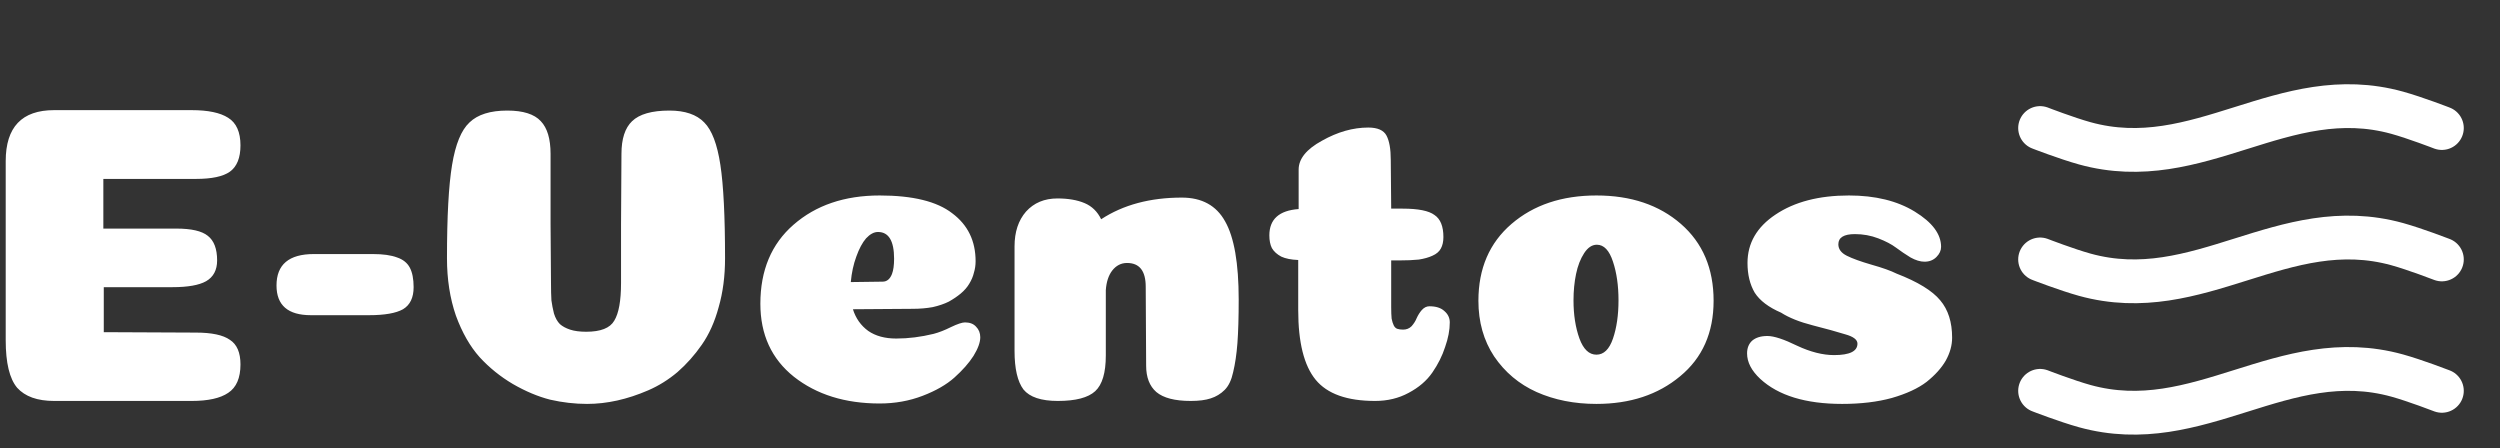 <svg width="212" height="38" viewBox="0 0 212 38" fill="none" xmlns="http://www.w3.org/2000/svg">
<rect x="0" y="0" width="212" height="38" fill="#333333" stroke="none"/>
<g clip-path="url(#clip0_1447_43)">
<path d="M14.956 19.384C16.228 19.384 17.116 19.588 17.62 19.996C18.148 20.404 18.412 21.1 18.412 22.084C18.412 22.9 18.1 23.488 17.476 23.848C16.876 24.184 15.928 24.352 14.632 24.352H8.8V28.168L16.612 28.204C17.956 28.204 18.916 28.408 19.492 28.816C20.092 29.2 20.392 29.896 20.392 30.904C20.392 32.056 20.044 32.86 19.348 33.316C18.676 33.772 17.644 34 16.252 34H4.588C3.172 34 2.128 33.628 1.456 32.884C0.808 32.116 0.484 30.772 0.484 28.852V13.66C0.484 10.78 1.852 9.34 4.588 9.34H16.252C17.644 9.34 18.676 9.556 19.348 9.988C20.044 10.42 20.392 11.2 20.392 12.328C20.392 13.384 20.092 14.128 19.492 14.56C18.916 14.968 17.956 15.172 16.612 15.172H8.764V19.384H14.956ZM31.619 21.544C32.483 21.544 33.167 21.64 33.672 21.832C34.175 22 34.535 22.288 34.752 22.696C34.968 23.104 35.075 23.656 35.075 24.352C35.075 25.24 34.776 25.864 34.175 26.224C33.575 26.56 32.615 26.728 31.296 26.728H26.363C24.419 26.728 23.448 25.888 23.448 24.208C23.448 22.432 24.503 21.544 26.616 21.544H31.619ZM49.712 28.132C50.936 28.132 51.728 27.82 52.088 27.196C52.472 26.572 52.664 25.504 52.664 23.992C52.664 23.272 52.664 21.616 52.664 19.024C52.688 16.408 52.7 14.416 52.7 13.048C52.7 11.776 53 10.852 53.6 10.276C54.224 9.676 55.28 9.376 56.768 9.376C58.088 9.376 59.072 9.712 59.72 10.384C60.368 11.032 60.824 12.232 61.088 13.984C61.352 15.712 61.484 18.352 61.484 21.904C61.484 23.416 61.304 24.796 60.944 26.044C60.608 27.292 60.128 28.36 59.504 29.248C58.904 30.112 58.22 30.88 57.452 31.552C56.684 32.2 55.856 32.716 54.968 33.1C54.08 33.484 53.204 33.772 52.34 33.964C51.476 34.156 50.624 34.252 49.784 34.252C48.752 34.252 47.708 34.132 46.652 33.892C45.62 33.628 44.564 33.184 43.484 32.56C42.428 31.936 41.492 31.18 40.676 30.292C39.86 29.38 39.188 28.204 38.66 26.764C38.156 25.3 37.904 23.68 37.904 21.904C37.904 18.352 38.048 15.712 38.336 13.984C38.624 12.232 39.116 11.032 39.812 10.384C40.508 9.712 41.576 9.376 43.016 9.376C44.36 9.376 45.308 9.676 45.86 10.276C46.412 10.852 46.688 11.776 46.688 13.048C46.688 14.44 46.688 16.432 46.688 19.024C46.712 21.592 46.724 23.236 46.724 23.956C46.724 24.58 46.736 25.084 46.76 25.468C46.808 25.828 46.88 26.2 46.976 26.584C47.096 26.968 47.264 27.268 47.48 27.484C47.696 27.676 47.984 27.832 48.344 27.952C48.704 28.072 49.16 28.132 49.712 28.132ZM74.595 34.216C71.667 34.216 69.243 33.46 67.323 31.948C65.427 30.436 64.479 28.372 64.479 25.756C64.479 22.924 65.415 20.692 67.287 19.06C69.183 17.404 71.619 16.576 74.595 16.576C77.403 16.576 79.455 17.08 80.751 18.088C82.071 19.072 82.731 20.428 82.731 22.156C82.731 22.492 82.683 22.816 82.587 23.128C82.515 23.44 82.383 23.752 82.191 24.064C82.023 24.352 81.783 24.628 81.471 24.892C81.183 25.132 80.847 25.36 80.463 25.576C80.079 25.768 79.623 25.924 79.095 26.044C78.567 26.14 78.003 26.188 77.403 26.188L72.327 26.224C72.567 26.992 72.999 27.604 73.623 28.06C74.247 28.492 75.039 28.708 75.999 28.708C77.031 28.708 78.087 28.576 79.167 28.312C79.623 28.192 80.115 28 80.643 27.736C81.195 27.472 81.591 27.34 81.831 27.34C82.239 27.34 82.551 27.46 82.767 27.7C83.007 27.94 83.127 28.24 83.127 28.6C83.127 29.032 82.935 29.56 82.551 30.184C82.167 30.784 81.627 31.396 80.931 32.02C80.259 32.62 79.359 33.136 78.231 33.568C77.103 34 75.891 34.216 74.595 34.216ZM72.147 23.92C73.803 23.896 74.703 23.884 74.847 23.884C75.207 23.884 75.471 23.668 75.639 23.236C75.759 22.924 75.819 22.492 75.819 21.94C75.819 20.428 75.363 19.672 74.451 19.672C74.115 19.672 73.779 19.852 73.443 20.212C73.131 20.572 72.855 21.088 72.615 21.76C72.375 22.408 72.219 23.128 72.147 23.92ZM97.157 24.316C97.157 22.972 96.629 22.3 95.573 22.3C95.069 22.3 94.649 22.516 94.313 22.948C94.001 23.356 93.821 23.908 93.773 24.604V30.148C93.773 31.612 93.473 32.62 92.873 33.172C92.273 33.724 91.217 34 89.705 34C88.289 34 87.317 33.676 86.789 33.028C86.285 32.356 86.033 31.264 86.033 29.752V20.896C86.033 19.672 86.357 18.688 87.005 17.944C87.677 17.2 88.565 16.828 89.669 16.828C90.581 16.828 91.349 16.96 91.973 17.224C92.597 17.488 93.065 17.944 93.377 18.592C95.249 17.368 97.529 16.756 100.217 16.756C101.921 16.756 103.145 17.428 103.889 18.772C104.657 20.116 105.041 22.324 105.041 25.396C105.041 26.908 105.005 28.144 104.933 29.104C104.861 30.04 104.741 30.856 104.573 31.552C104.429 32.224 104.189 32.728 103.853 33.064C103.517 33.4 103.121 33.64 102.665 33.784C102.233 33.928 101.669 34 100.973 34C99.629 34 98.657 33.748 98.057 33.244C97.481 32.74 97.193 31.996 97.193 31.012L97.157 24.316ZM110.089 26.296V22.048C109.489 22.024 109.009 21.928 108.649 21.76C108.289 21.568 108.025 21.328 107.857 21.04C107.713 20.752 107.641 20.392 107.641 19.96C107.641 18.592 108.469 17.848 110.125 17.728V14.38C110.125 13.468 110.785 12.652 112.105 11.932C113.425 11.188 114.733 10.816 116.029 10.816C116.821 10.816 117.337 11.044 117.577 11.5C117.817 11.956 117.937 12.64 117.937 13.552L117.973 17.692H118.945C120.265 17.692 121.165 17.872 121.645 18.232C122.149 18.568 122.401 19.192 122.401 20.104C122.401 20.488 122.329 20.812 122.185 21.076C122.041 21.34 121.801 21.544 121.465 21.688C121.153 21.832 120.769 21.94 120.313 22.012C119.857 22.06 119.293 22.084 118.621 22.084H117.973V26.044C117.973 26.428 117.985 26.752 118.009 27.016C118.057 27.256 118.117 27.448 118.189 27.592C118.261 27.736 118.357 27.832 118.477 27.88C118.621 27.928 118.789 27.952 118.981 27.952C119.269 27.952 119.509 27.856 119.701 27.664C119.893 27.448 120.037 27.22 120.133 26.98C120.253 26.716 120.397 26.488 120.565 26.296C120.757 26.08 120.973 25.972 121.213 25.972C121.765 25.972 122.185 26.104 122.473 26.368C122.785 26.632 122.941 26.956 122.941 27.34C122.941 27.988 122.809 28.684 122.545 29.428C122.305 30.172 121.945 30.892 121.465 31.588C120.985 32.284 120.313 32.86 119.449 33.316C118.609 33.772 117.661 34 116.605 34C114.229 34 112.549 33.4 111.565 32.2C110.581 31 110.089 29.032 110.089 26.296ZM137.249 25.468C137.249 24.22 137.093 23.128 136.781 22.192C136.469 21.232 136.013 20.752 135.413 20.752C135.005 20.752 134.645 20.992 134.333 21.472C134.021 21.952 133.793 22.54 133.649 23.236C133.505 23.932 133.433 24.676 133.433 25.468C133.433 26.692 133.601 27.772 133.937 28.708C134.273 29.62 134.753 30.076 135.377 30.076C136.001 30.076 136.469 29.62 136.781 28.708C137.093 27.796 137.249 26.716 137.249 25.468ZM135.377 34.252C133.505 34.252 131.813 33.916 130.301 33.244C128.813 32.572 127.613 31.564 126.701 30.22C125.813 28.876 125.369 27.304 125.369 25.504C125.369 22.768 126.305 20.596 128.177 18.988C130.049 17.38 132.449 16.576 135.377 16.576C138.305 16.576 140.693 17.38 142.541 18.988C144.389 20.596 145.313 22.768 145.313 25.504C145.313 28.216 144.365 30.352 142.469 31.912C140.597 33.472 138.233 34.252 135.377 34.252ZM156.792 16.576C159.024 16.576 160.884 17.032 162.372 17.944C163.86 18.856 164.604 19.852 164.604 20.932C164.604 21.244 164.472 21.532 164.208 21.796C163.944 22.06 163.608 22.192 163.2 22.192C162.84 22.192 162.444 22.072 162.012 21.832C161.58 21.568 161.172 21.292 160.788 21.004C160.404 20.716 159.9 20.452 159.276 20.212C158.652 19.972 157.992 19.852 157.296 19.852C156.36 19.852 155.892 20.14 155.892 20.716C155.892 21.124 156.132 21.448 156.612 21.688C157.092 21.928 157.788 22.18 158.7 22.444C159.636 22.708 160.344 22.96 160.824 23.2C162.624 23.896 163.86 24.652 164.532 25.468C165.204 26.26 165.54 27.316 165.54 28.636C165.54 29.284 165.36 29.932 165 30.58C164.64 31.204 164.1 31.804 163.38 32.38C162.66 32.932 161.676 33.388 160.428 33.748C159.204 34.084 157.8 34.252 156.216 34.252C153.12 34.252 150.804 33.544 149.268 32.128C148.524 31.432 148.152 30.712 148.152 29.968C148.152 29.512 148.296 29.152 148.584 28.888C148.896 28.624 149.328 28.492 149.88 28.492C150.432 28.492 151.272 28.768 152.4 29.32C153.528 29.848 154.572 30.112 155.532 30.112C156.852 30.112 157.512 29.788 157.512 29.14C157.512 28.804 157.164 28.54 156.468 28.348C155.772 28.132 154.86 27.88 153.732 27.592C152.604 27.304 151.704 26.944 151.032 26.512C149.976 26.056 149.232 25.492 148.8 24.82C148.392 24.124 148.188 23.284 148.188 22.3C148.188 20.62 148.98 19.252 150.564 18.196C152.172 17.116 154.248 16.576 156.792 16.576Z" fill="white"/>
<path d="M207.071 33.143C207.071 33.143 204.818 32.271 203.286 31.847C193.594 29.164 186.478 37.122 176.786 34.439C175.253 34.015 173 33.143 173 33.143M207.071 22C207.071 22 204.818 21.128 203.286 20.704C193.594 18.021 186.478 25.979 176.786 23.296C175.253 22.872 173 22 173 22M207.071 10.857C207.071 10.857 204.818 9.985 203.286 9.561C193.594 6.878 186.478 14.836 176.786 12.153C175.253 11.729 173 10.857 173 10.857" stroke="white" stroke-width="3.714" stroke-linecap="round" stroke-linejoin="round"/>
</g>
<defs>
<clipPath id="clip0_1447_43">
<rect width="212" height="38" fill="white"/>
</clipPath>
</defs>
</svg>
